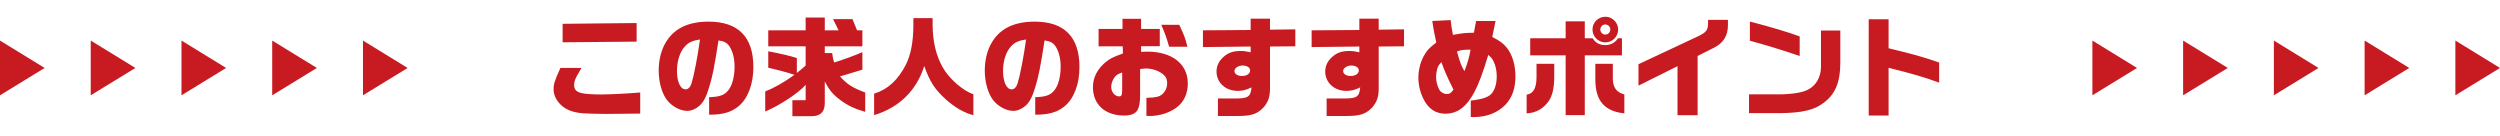 <svg width="736" height="40" viewBox="0 0 736 40" fill="none" xmlns="http://www.w3.org/2000/svg">
<g clip-path="url(#clip0_145_622)">
<path d="M0 28.055L0 11.945L13.14 20.005L0 28.055Z" fill="#C71B21"/>
<path d="M26.71 28.055L26.71 11.945L39.86 20.005L26.71 28.055Z" fill="#C71B21"/>
<path d="M53.43 28.055V11.945L66.57 20.005L53.43 28.055Z" fill="#C71B21"/>
<path d="M80.14 28.055V11.945L93.29 20.005L80.14 28.055Z" fill="#C71B21"/>
<path d="M106.86 28.055V11.945L120 20.005L106.86 28.055Z" fill="#C71B21"/>
</g>
<path d="M165.632 12.448V7.008L187.424 6.784V12.256L165.632 12.448ZM178.4 33.536C176.128 33.536 172.544 33.44 171.424 33.344C168.192 33.024 166.176 32.128 164.576 30.304C163.52 29.056 162.976 27.68 162.976 26.24C162.976 24.736 163.296 23.712 164.992 20H171.2C171.008 20.32 170.816 20.64 170.624 20.992C169.376 23.008 169.024 23.904 169.024 25.056C169.024 26.4 169.76 27.136 171.456 27.456C172.448 27.68 174.752 27.808 176.864 27.808C179.552 27.808 184.032 27.584 188.48 27.232V33.44L178.4 33.536ZM208.768 33.76V28.608C211.84 28.512 213.248 28.032 214.4 26.592C215.552 25.216 216.256 22.56 216.256 19.68C216.256 17.184 215.712 15.072 214.72 13.6C214.048 12.608 213.248 12.16 211.52 11.904C210.272 19.872 209.856 22.048 208.832 25.504C207.968 28.416 207.136 30.048 205.952 31.104C204.896 32.064 203.552 32.64 202.304 32.64C200.224 32.64 197.824 31.328 196.352 29.44C194.848 27.456 193.92 24.192 193.92 20.768C193.92 17.632 194.656 14.656 196.064 12.384C198.496 8.352 202.656 6.368 208.608 6.368C217.344 6.368 221.792 10.88 221.792 19.744C221.792 24.8 220.16 29.056 217.376 31.328C215.296 33.024 212.768 33.76 209.056 33.76H208.768ZM201.824 26.304C202.592 26.304 203.2 25.696 203.584 24.544C204.256 22.432 205.408 16.576 206.08 11.616C203.84 11.968 202.752 12.448 201.632 13.664C200.16 15.264 199.296 17.952 199.296 20.896C199.296 24.096 200.32 26.304 201.824 26.304ZM242.816 30.368C242.816 32.928 241.536 34.208 238.976 34.208H233.28V29.504H237.184V24.992C235.2 27.264 229.696 30.976 225.28 32.832V26.912C227.776 25.952 230.88 24.224 233.888 22.016C231.008 21.088 228.192 20.384 226.176 19.936V15.104C230.112 15.84 232.736 16.48 234.592 17.088V21.472C235.488 20.768 236.352 20.064 237.184 19.296V13.632H226.176V8.928H237.184V5.152H242.816V8.928H246.88L245.248 5.632H250.976L252.32 8.928H253.888V13.632H242.816V15.616H244.992C245.152 16.832 245.216 17.216 245.568 18.4C248.448 17.504 251.008 16.576 253.888 15.36V20.512C252.128 21.056 249.152 21.952 247.296 22.496C249.408 24.832 250.88 25.792 254.72 27.232V32.928C251.488 32 249.504 31.04 247.296 29.376C245.216 27.808 244.096 26.464 242.816 24V30.368ZM286.56 33.92C283.616 33.088 281.28 31.744 278.464 29.28C275.168 26.272 273.792 24.16 272.096 19.424C269.856 26.624 264.704 31.68 257.344 33.888V27.584C261.472 26.272 264.448 23.488 266.784 18.848C268.192 15.936 268.896 12.128 268.896 7.264V5.344H274.56V7.296C274.592 12.288 275.584 16.416 277.568 19.872C279.392 23.168 283.68 26.88 286.56 27.712V33.92ZM304.768 33.76V28.608C307.84 28.512 309.248 28.032 310.4 26.592C311.552 25.216 312.256 22.56 312.256 19.68C312.256 17.184 311.712 15.072 310.72 13.6C310.048 12.608 309.248 12.16 307.52 11.904C306.272 19.872 305.856 22.048 304.832 25.504C303.968 28.416 303.136 30.048 301.952 31.104C300.896 32.064 299.552 32.64 298.304 32.64C296.224 32.64 293.824 31.328 292.352 29.44C290.848 27.456 289.92 24.192 289.92 20.768C289.92 17.632 290.656 14.656 292.064 12.384C294.496 8.352 298.656 6.368 304.608 6.368C313.344 6.368 317.792 10.88 317.792 19.744C317.792 24.8 316.16 29.056 313.376 31.328C311.296 33.024 308.768 33.76 305.056 33.76H304.768ZM297.824 26.304C298.592 26.304 299.2 25.696 299.584 24.544C300.256 22.432 301.408 16.576 302.08 11.616C299.84 11.968 298.752 12.448 297.632 13.664C296.16 15.264 295.296 17.952 295.296 20.896C295.296 24.096 296.32 26.304 297.824 26.304ZM338.528 34.144C338.24 34.144 337.952 34.144 337.504 34.112V28.8C340.256 28.736 341.248 28.512 342.176 27.744C343.072 26.944 343.616 25.76 343.616 24.48C343.616 23.744 343.392 23.008 343.072 22.56C341.984 21.152 339.616 20.16 337.376 20.16C337.056 20.16 336.384 20.224 335.648 20.32V27.872C335.648 30.08 335.424 31.392 334.912 32.352C334.336 33.44 332.928 34.016 330.944 34.016C325.344 34.016 321.76 30.752 321.76 25.664C321.76 22.816 323.072 20.256 325.6 18.208C326.784 17.248 327.744 16.768 330.592 15.744L330.528 13.632H323.424V8.512H330.464V5.536H335.936V8.512H341.44V13.6H335.936V15.264C336.736 15.232 337.408 15.2 337.76 15.2C345.088 15.2 349.696 18.848 349.696 24.576C349.696 27.488 348.576 29.92 346.56 31.52C344.448 33.152 341.44 34.144 338.528 34.144ZM344.192 13.76C343.328 10.816 343.168 10.368 341.888 7.296H347.168C348.672 10.464 348.96 11.264 349.568 13.76H344.192ZM329.472 28.384C330.176 28.384 330.368 27.968 330.368 26.464V21.344C329.248 21.728 328.736 22.016 328.256 22.592C327.584 23.392 327.136 24.576 327.136 25.568C327.136 27.072 328.224 28.384 329.472 28.384ZM358.56 34.144V28.992H363.712C367.456 28.992 368.192 28.48 368.448 25.728C366.752 26.528 365.824 26.752 364.352 26.752C360.8 26.752 358.144 24.32 358.144 21.056C358.144 19.392 358.848 17.92 360.288 16.672C361.664 15.488 363.072 15.008 365.28 15.008C366.24 15.008 366.88 15.104 368.192 15.392V13.696L354.144 13.856V8.928L368.192 8.832V5.504H373.888V8.736L381.344 8.64V13.632L373.888 13.696V25.824C373.92 28.384 373.408 29.984 371.968 31.648C370.112 33.568 368.416 34.144 364.512 34.144H358.56ZM365.632 22.368C367.072 22.368 368.032 21.696 368.032 20.704C368.032 19.872 367.104 19.296 365.792 19.296C364.544 19.296 363.424 20.064 363.424 20.896C363.424 21.76 364.32 22.368 365.632 22.368ZM390.56 34.144V28.992H395.712C399.456 28.992 400.192 28.48 400.448 25.728C398.752 26.528 397.824 26.752 396.352 26.752C392.8 26.752 390.144 24.32 390.144 21.056C390.144 19.392 390.848 17.92 392.288 16.672C393.664 15.488 395.072 15.008 397.28 15.008C398.24 15.008 398.88 15.104 400.192 15.392V13.696L386.144 13.856V8.928L400.192 8.832V5.504H405.888V8.736L413.344 8.64V13.632L405.888 13.696V25.824C405.92 28.384 405.408 29.984 403.968 31.648C402.112 33.568 400.416 34.144 396.512 34.144H390.56ZM397.632 22.368C399.072 22.368 400.032 21.696 400.032 20.704C400.032 19.872 399.104 19.296 397.792 19.296C396.544 19.296 395.424 20.064 395.424 20.896C395.424 21.76 396.32 22.368 397.632 22.368ZM433.728 34.464C433.568 34.464 433.312 34.464 432.992 34.432V29.632C436.032 29.248 437.408 28.832 438.528 28.096C439.84 27.168 440.64 25.056 440.64 22.464C440.64 20.896 440.32 19.296 439.712 18.08C439.36 17.312 439.04 16.928 438.144 16.16C436.64 21.248 435.328 24.736 434.048 27.136C431.712 31.488 429.024 33.472 425.536 33.472C422.72 33.472 420.608 32.096 419.168 29.344C418.144 27.392 417.568 25.056 417.568 22.912C417.568 20.8 418.08 18.592 419.008 16.768C419.936 15.008 420.8 14.016 422.848 12.512C422.272 9.984 422.016 8.672 421.664 6.176L427.072 5.92C427.264 7.52 427.36 8.288 427.744 10.272C430.784 9.728 431.04 9.696 433.92 9.632L434.56 6.176H440.288L439.328 10.88C441.568 12.032 442.592 12.768 443.648 14.112C445.248 16.128 446.144 19.136 446.144 22.528C446.144 27.392 444.224 30.848 440.416 32.928C438.528 33.952 436.288 34.464 433.728 34.464ZM431.136 20.928C432.064 18.56 432.608 16.608 432.928 14.624C430.784 14.624 430.208 14.688 428.928 15.168C429.92 18.656 430.24 19.488 431.136 20.928ZM425.952 27.68C426.752 27.68 427.232 27.36 427.904 26.368C425.984 22.528 425.376 21.12 424.352 18.304C423.52 19.2 423.328 19.488 423.072 20.448C422.88 21.216 422.784 21.952 422.784 22.656C422.784 23.904 423.168 25.44 423.712 26.368C424.16 27.168 425.056 27.68 425.952 27.68ZM472.608 12.48C470.528 12.48 468.832 10.784 468.832 8.672C468.832 6.592 470.528 4.928 472.672 4.928C474.688 4.928 476.384 6.656 476.384 8.704C476.384 10.784 474.688 12.48 472.608 12.48ZM460.928 33.888V16.288H450.496V11.264H460.928V6.272H466.56V11.264H468.896C469.664 12.608 470.944 13.28 472.576 13.28C474.176 13.28 475.424 12.608 476.352 11.264H477.504V16.288H466.56V33.888H460.928ZM472.608 10.176C473.408 10.176 474.08 9.504 474.08 8.672C474.08 7.872 473.408 7.2 472.576 7.2C471.808 7.2 471.136 7.872 471.136 8.704C471.136 9.504 471.808 10.176 472.608 10.176ZM449.44 33.376V27.872C451.392 27.552 452.288 26.048 452.352 22.912V18.784H457.568V22.656C457.568 25.888 457.024 28.192 455.936 29.76C454.336 32.032 452.16 33.248 449.44 33.376ZM478.208 33.376C472.352 32.768 469.696 29.664 469.664 23.456V18.784H474.816V23.04C474.816 25.696 475.808 27.136 478.208 27.808V33.376ZM493.856 33.92V19.488L482.368 25.216V18.912L500.032 10.624C502.368 9.504 502.848 8.832 502.848 6.72V5.856H508.704V7.424C508.704 10.464 507.392 12.64 504.672 14.016L499.776 16.48V33.92H493.856ZM529.824 16.48C524.864 14.784 519.328 13.088 515.168 12V6.336C520.864 7.808 526.976 9.632 529.824 10.72V16.48ZM514.912 33.312V27.776H523.872C527.68 27.744 530.784 27.232 532.288 26.368C534.624 25.216 536.064 22.72 536.096 19.776V8.992H541.792V18.624C541.76 24.224 540.288 27.744 536.928 30.24C534.112 32.416 530.56 33.248 523.776 33.312H514.912ZM550.144 34.016V5.664H556V14.208C563.456 16 566.176 16.768 570.88 18.4V24.32C566.592 22.752 562.56 21.568 556 19.968V34.016H550.144Z" fill="#C71B21"/>
<g clip-path="url(#clip1_145_622)">
<path d="M616 28.055V11.945L629.14 20.005L616 28.055Z" fill="#C71B21"/>
<path d="M642.71 28.055V11.945L655.86 20.005L642.71 28.055Z" fill="#C71B21"/>
<path d="M669.43 28.055V11.945L682.57 20.005L669.43 28.055Z" fill="#C71B21"/>
<path d="M696.14 28.055V11.945L709.29 20.005L696.14 28.055Z" fill="#C71B21"/>
<path d="M722.86 28.055V11.945L736 20.005L722.86 28.055Z" fill="#C71B21"/>
</g>
<defs>
<clipPath id="clip0_145_622">
<rect width="120" height="16.11" fill="white" transform="translate(0 11.945)"/>
</clipPath>
<clipPath id="clip1_145_622">
<rect width="120" height="16.11" fill="white" transform="translate(616 11.945)"/>
</clipPath>
</defs>
</svg>
